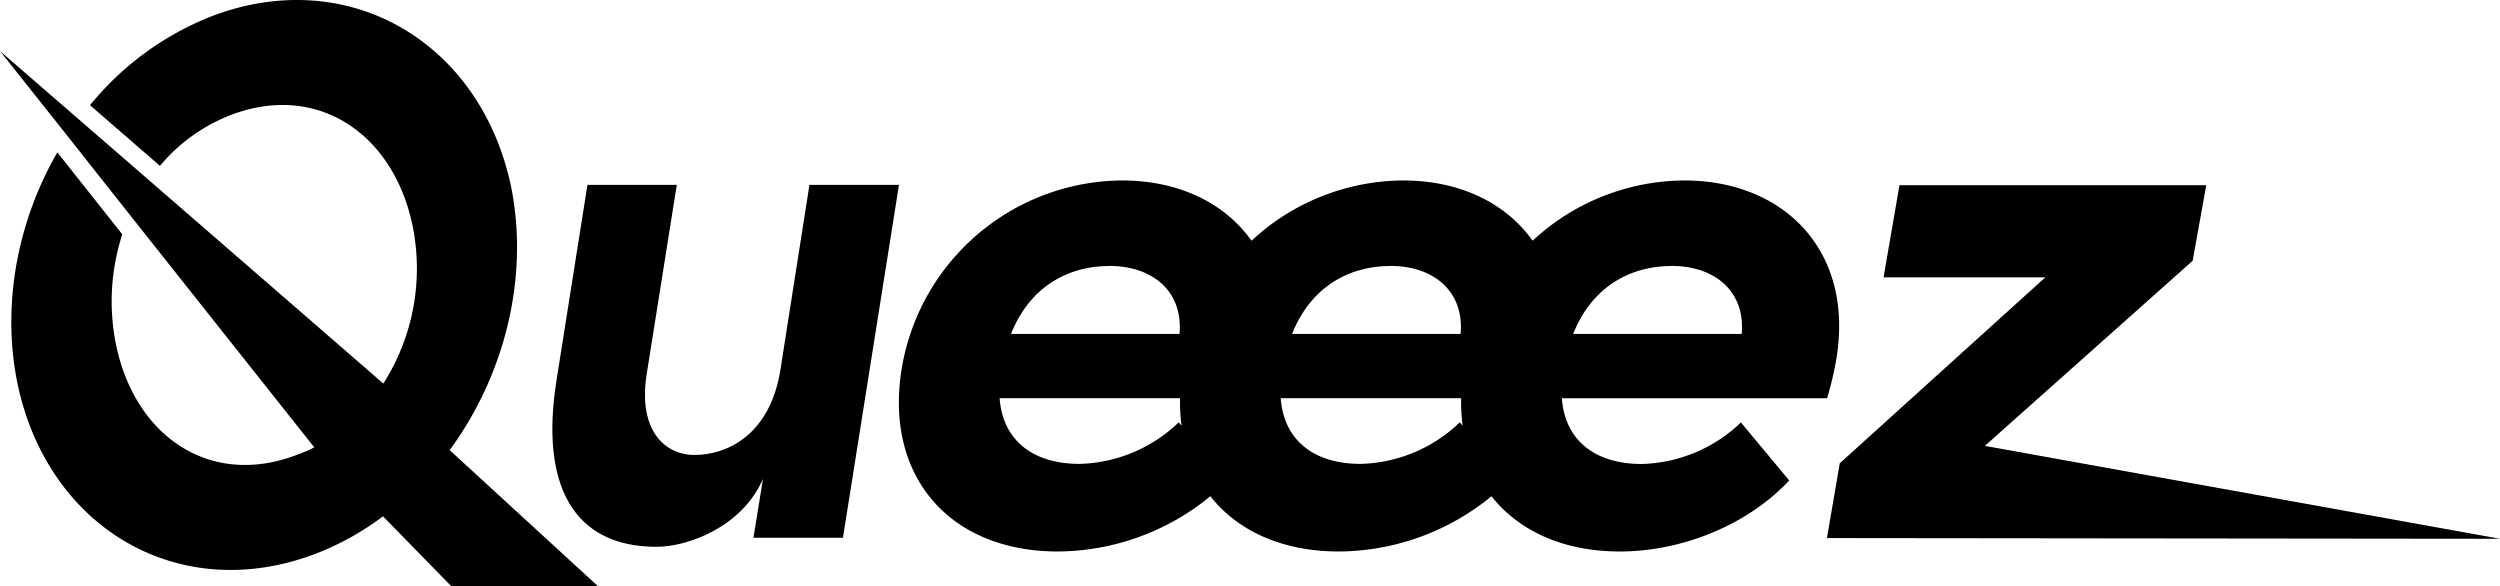 <svg xmlns="http://www.w3.org/2000/svg" viewBox="0 0 555.41 130.25"><g id="Calque_2" data-name="Calque 2"><g id="Calque_1-2" data-name="Calque 1"><path d="M173.31,82.6c-2.43,14.11-11.84,18.47-19,18.47-6.83,0-12.6-5.71-10.63-18l6.68-42H130.51l-6.83,43.14c-3.8,23.51,3.64,37.27,22.16,37.27,7.13,0,19.12-4.53,23.67-15.11l-2.12,13.1h19.88l12.45-78.4H179.83Z"/><path d="M364.78,103.08c-10.58,0-17.12-5.37-17.79-14.6h58.92a72.87,72.87,0,0,0,2-8.39c4.19-24-11.25-40-33.75-40a49.88,49.88,0,0,0-33.67,13.39c-6-8.47-16.3-13.39-28.78-13.39a49.89,49.89,0,0,0-33.67,13.39c-6-8.47-16.29-13.39-28.78-13.39a50,50,0,0,0-48.85,41.3c-4.19,24.17,10.41,41.13,34.58,41.13a53.87,53.87,0,0,0,33.91-12.27c6.11,7.73,16,12.27,28.54,12.27a53.87,53.87,0,0,0,33.91-12.27c6.11,7.73,16,12.27,28.54,12.27,13.77,0,28.37-5.88,37.61-15.78L386.77,93.85A33,33,0,0,1,364.78,103.08Zm6.55-44c9.9,0,16.45,5.88,15.61,15.11H349.5C353.7,63.63,362.26,59.1,371.33,59.1Zm-62.45,0c9.9,0,16.45,5.88,15.61,15.11H287.05C291.25,63.63,299.81,59.1,308.88,59.1Zm-62.45,0c9.9,0,16.45,5.88,15.61,15.11H224.61C228.8,63.63,237.36,59.1,246.43,59.1Zm15.44,34.75a33,33,0,0,1-22,9.23c-10.57,0-17.12-5.37-17.79-14.6h40.09a40.9,40.9,0,0,0,.32,6.13Zm62.45,0a33,33,0,0,1-22,9.23c-10.57,0-17.12-5.37-17.79-14.6h40.09a40.9,40.9,0,0,0,.32,6.13Z"/><polygon points="440.96 99.06 487.13 57.93 490.15 41.14 421.99 41.14 418.46 61.62 454.39 61.62 408.73 102.92 405.88 119.54 555.41 119.7 440.96 99.06"/><path d="M113.67,42.08C107.12,9.33,77.32-8.11,46.79,3.7A65.94,65.94,0,0,0,20,23.37L35.54,36.85A38.64,38.64,0,0,1,51.13,25.61c19.41-7.52,36.55,4.21,40.62,25a47.52,47.52,0,0,1-6.59,34.6L38.45,44.67,0,11.34,15,30.22,28.82,47.7l41,51.69A31.69,31.69,0,0,1,66.1,101c-19.42,7.52-36.34-4.11-40.41-24.86a48.29,48.29,0,0,1,1.48-24.08L12.74,33.85C4,49,.39,67.29,3.77,84.63c6.5,32.58,36,50.15,66.67,38.27a62.26,62.26,0,0,0,14.65-8.19l15.19,15.54h32.59L99.9,100C111.93,83.62,117.5,62.2,113.67,42.08Z"/></g></g></svg>